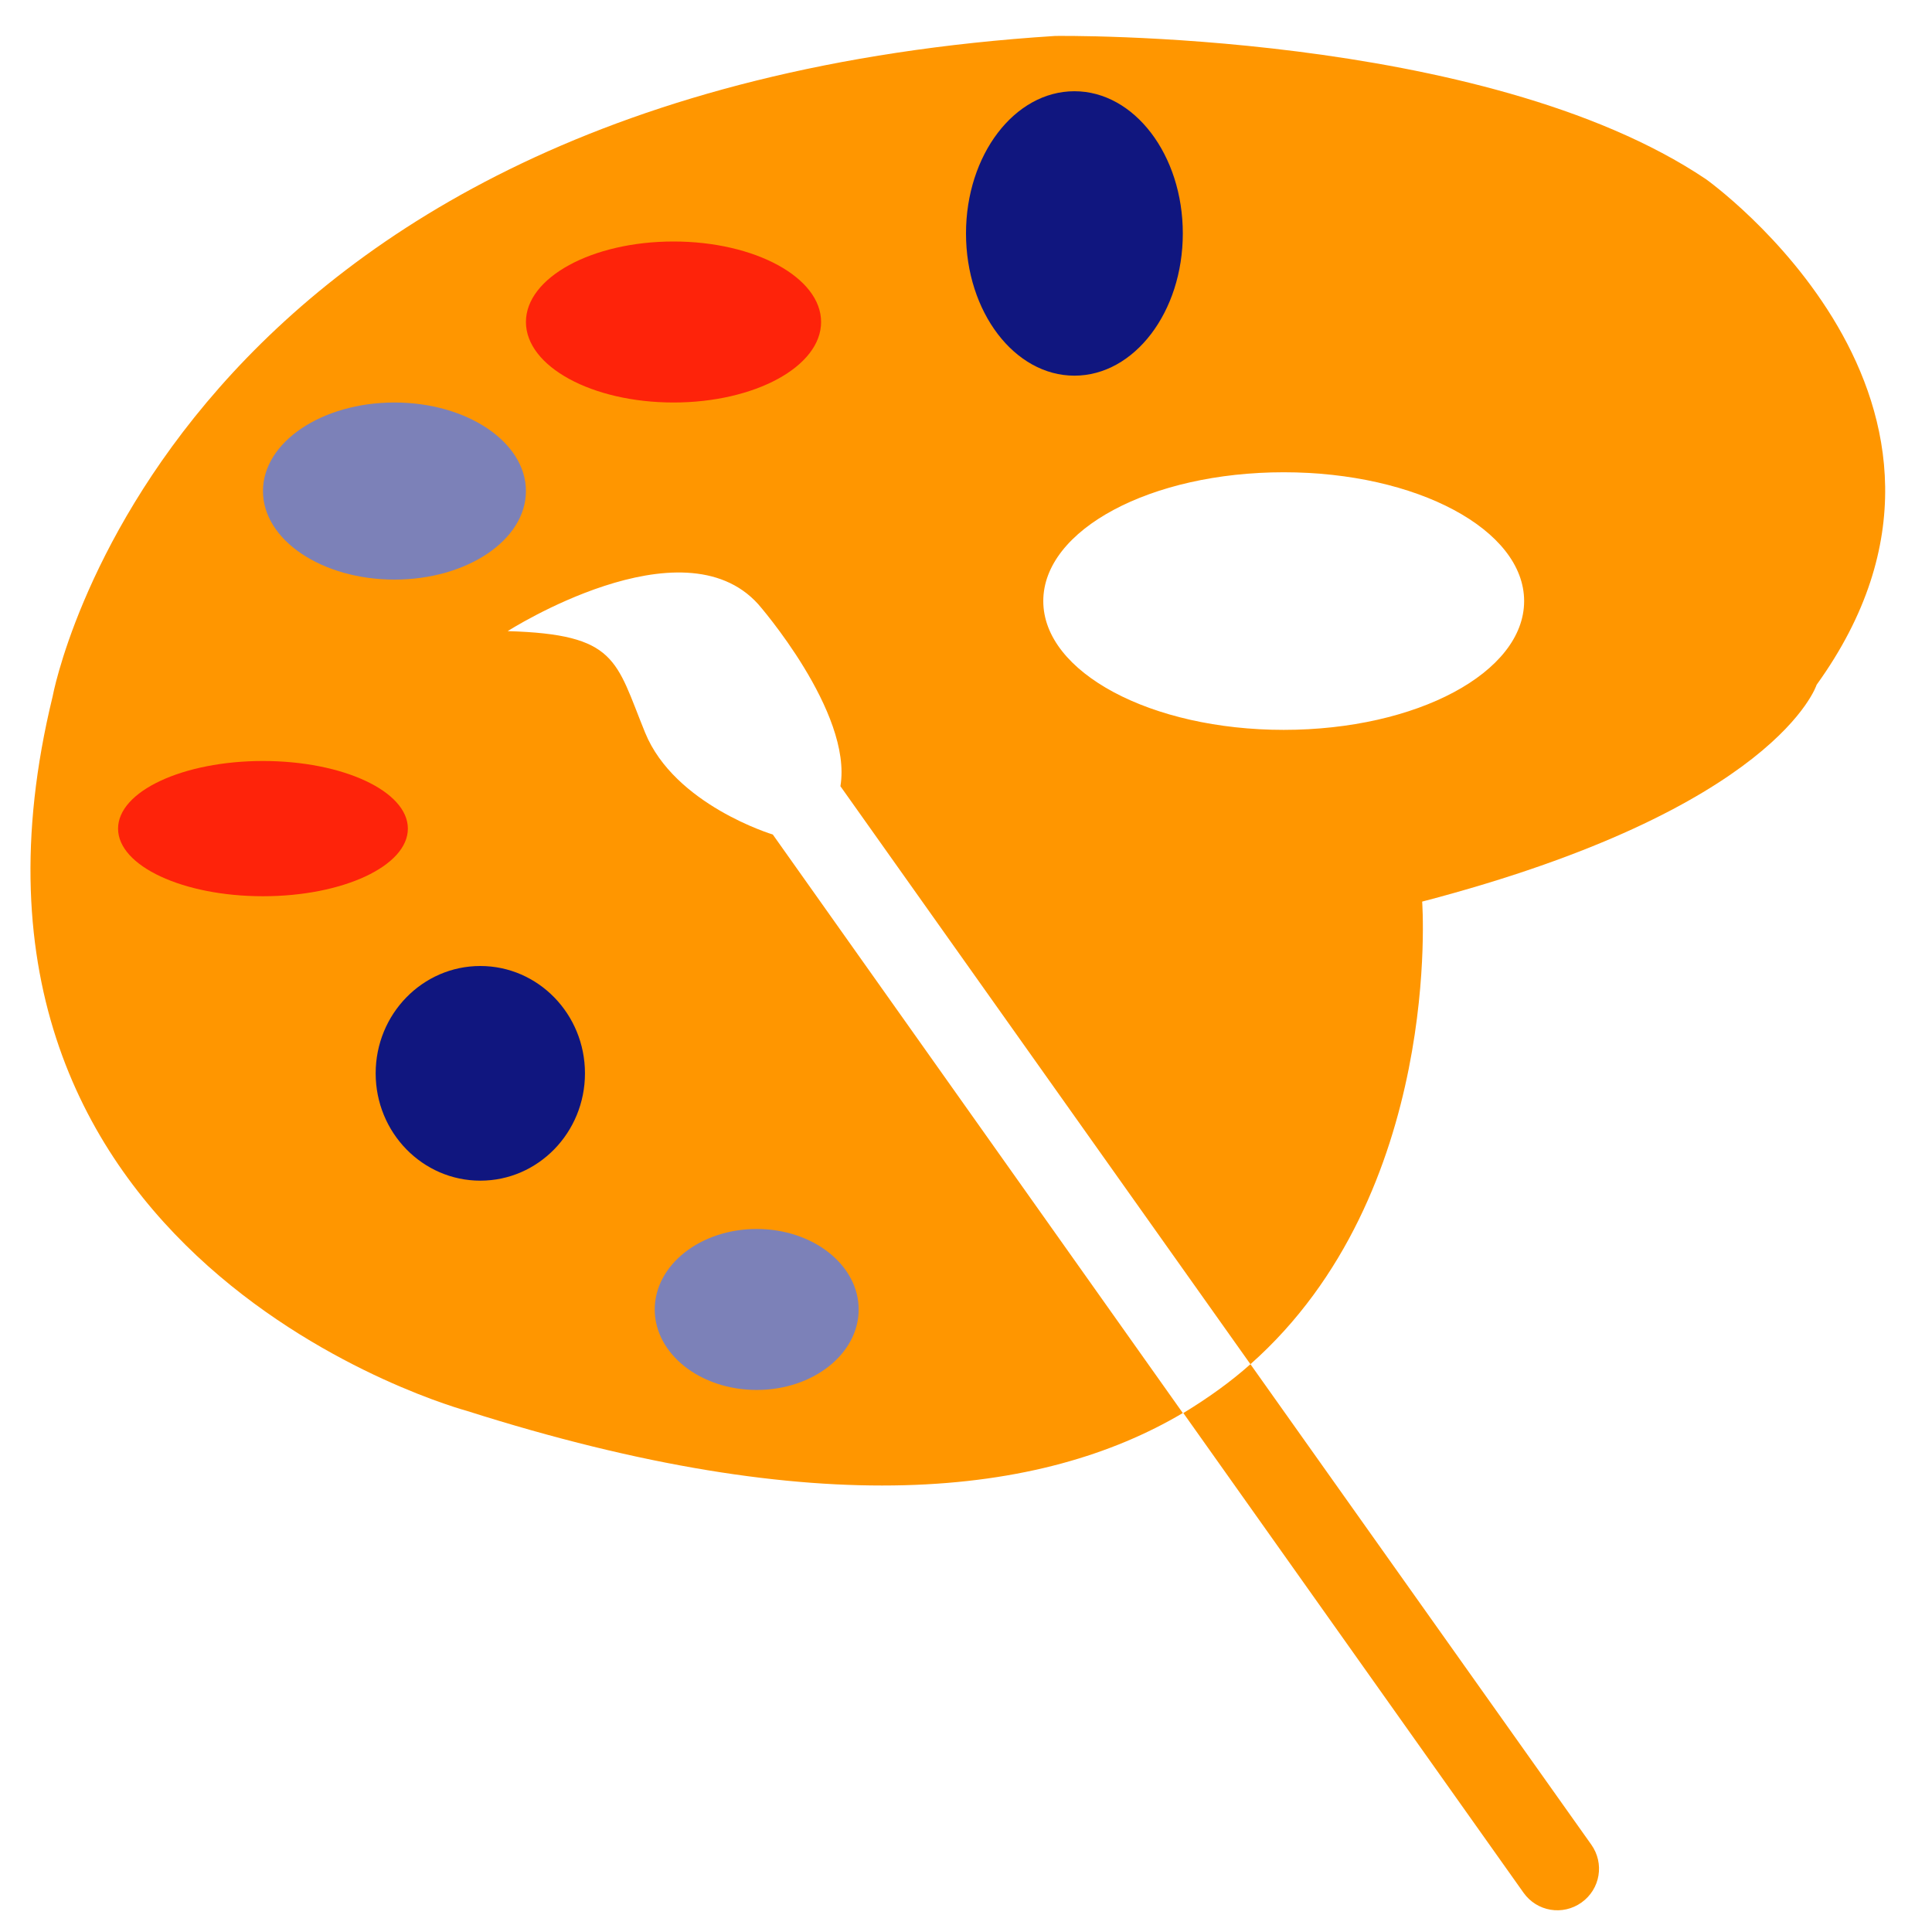 <?xml version="1.0" encoding="utf-8"?>
<!-- Generator: Adobe Illustrator 18.1.1, SVG Export Plug-In . SVG Version: 6.00 Build 0)  -->
<svg version="1.1" id="Layer_3" xmlns="http://www.w3.org/2000/svg" xmlns:xlink="http://www.w3.org/1999/xlink" x="0px" y="0px"
	 viewBox="0 0 360 360" enable-background="new 0 0 360 360" xml:space="preserve">
<g>
	<path fill-rule="evenodd" clip-rule="evenodd" fill="#FF9600" d="M317.9,33.4C276.4,5.5,196.6,6.7,196.6,6.7
		C30.4,17.3,9.8,129.8,9.8,129.8c-25.7,105.5,77.2,133.1,77.2,133.1c65.7,20.9,107.2,15.9,133.4,0.4l-76.4-107.8
		c0,0-18.3-5.5-23.8-19c-5.5-13.5-5.2-18.3-25.6-18.9c0,0,32.5-20.8,46.7-5c0,0,17.6,20.1,15.3,33.9L233,254.2
		c36-31.9,32-86.2,32-86.2c66.2-17.3,73.5-40.4,73.5-40.4C376.4,75,317.9,33.4,317.9,33.4z M239.2,136c-24.7,0-44.8-10.7-44.8-24
		s20-24,44.8-24C264,88,284,98.7,284,112S264,136,239.2,136z"/>
	<path fill-rule="evenodd" clip-rule="evenodd" fill="#FF9600" d="M283.9,352.7c2.5,3.5,7.3,4.3,10.8,1.8c3.5-2.5,4.3-7.3,1.8-10.8
		L233,254.2c-3.7,3.3-7.9,6.3-12.5,9.1L283.9,352.7z"/>
</g>
<ellipse fill-rule="evenodd" clip-rule="evenodd" fill="#7C81B8" cx="141" cy="244" rx="19" ry="15"/>
<ellipse fill-rule="evenodd" clip-rule="evenodd" fill="#10167F" cx="89.5" cy="200" rx="19.5" ry="20"/>
<ellipse fill-rule="evenodd" clip-rule="evenodd" fill="#FE230A" cx="49" cy="154.4" rx="27" ry="12.6"/>
<ellipse fill-rule="evenodd" clip-rule="evenodd" fill="#7C81B8" cx="73.5" cy="91.5" rx="24.5" ry="16.5"/>
<ellipse fill-rule="evenodd" clip-rule="evenodd" fill="#FE230A" cx="125.5" cy="60" rx="27.5" ry="15"/>
<ellipse fill-rule="evenodd" clip-rule="evenodd" fill="#10167F" cx="200.2" cy="43.5" rx="20.2" ry="26.5"/>
</svg>

